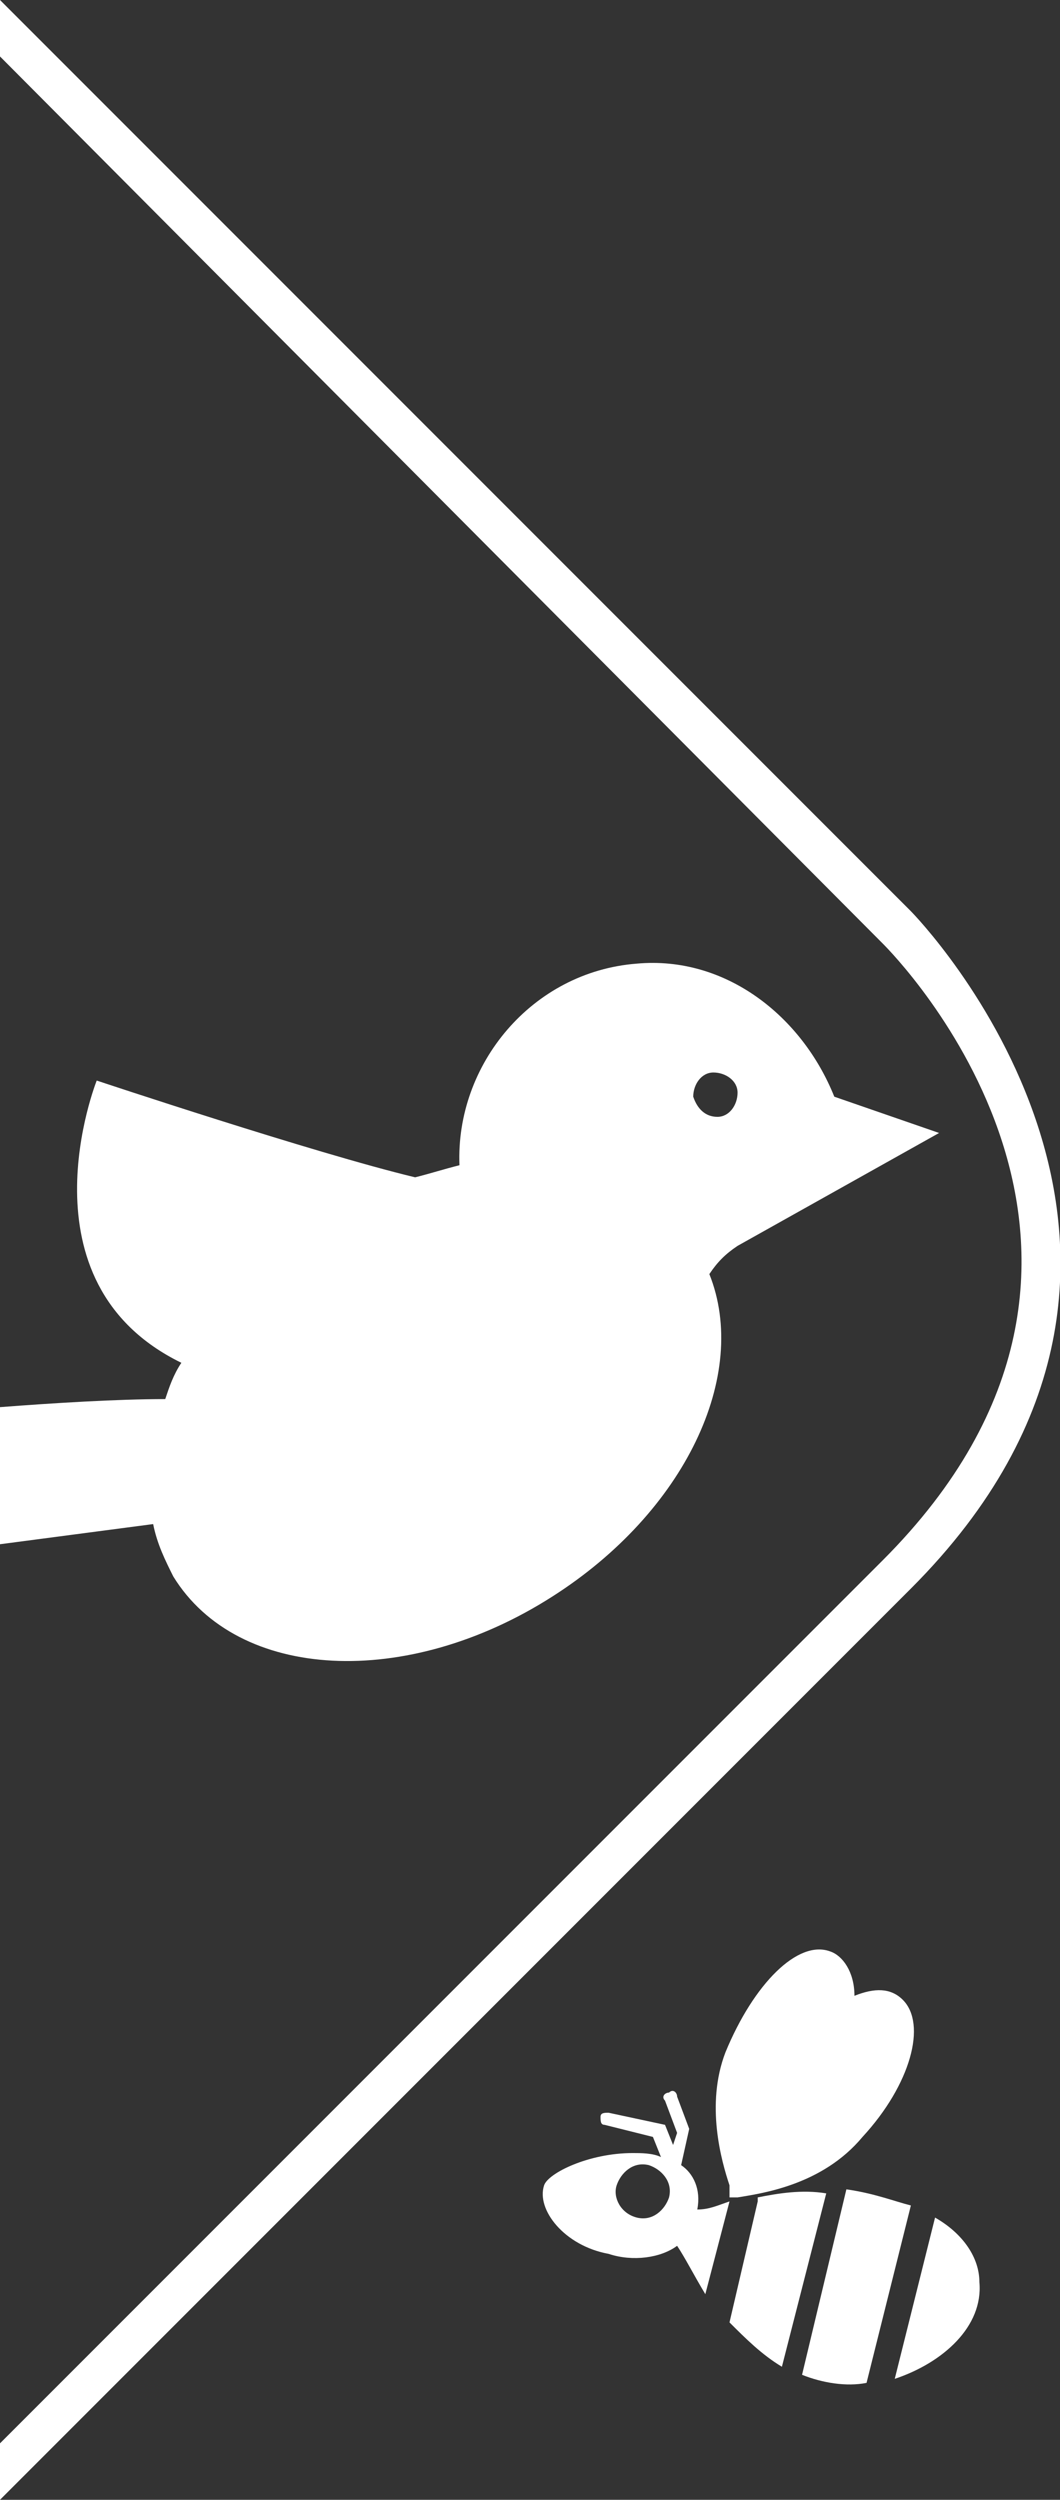 <?xml version="1.0" encoding="utf-8"?>
<!-- Generator: Adobe Illustrator 20.1.0, SVG Export Plug-In . SVG Version: 6.00 Build 0)  -->
<svg version="1.1" id="Ebene_1" xmlns="http://www.w3.org/2000/svg" xmlns:xlink="http://www.w3.org/1999/xlink" x="0px" y="0px"
	 viewBox="0 0 26.3 62" style="enable-background:new 0 0 26.3 62;" xml:space="preserve">
<rect x="0" y="0" width="26.3" height="62" fill="#333333" stroke="none"/>
<style type="text/css">
	.st0{fill:#FFFFFF;}
</style>
<g>
	<path class="st0" d="M22.6,39.4L0,62l0-1.4l21.9-21.9c7.6-7.6,0.3-15,0-15.3v0L0,1.4L0,0l22.6,22.6C22.7,22.7,30.9,31.1,22.6,39.4z
		"/>
	<path class="st0" d="M22.6,54.7l-1.1,4.4c-0.5,0.1-1.1,0-1.6-0.2l1.1-4.6C21.7,54.4,22.2,54.6,22.6,54.7z"/>
	<path class="st0" d="M24.3,56.6c0.1,1.1-0.9,2-2.1,2.4l1-4C23.9,55.4,24.3,56,24.3,56.6z"/>
	<path class="st0" d="M13.5,54.2c-0.2,0.6,0.5,1.5,1.6,1.7c0.6,0.2,1.3,0.1,1.7-0.2c0.2,0.3,0.4,0.7,0.7,1.2l0.6-2.3
		c-0.3,0.1-0.5,0.2-0.8,0.2c0.1-0.5-0.1-0.9-0.4-1.1l0.2-0.9L16.8,52c0-0.1-0.1-0.2-0.2-0.1c-0.1,0-0.2,0.1-0.1,0.2l0.3,0.8
		l-0.1,0.3l-0.2-0.5l-1.4-0.3c-0.1,0-0.2,0-0.2,0.1c0,0.1,0,0.2,0.1,0.2l1.2,0.3l0.2,0.5c-0.2-0.1-0.5-0.1-0.7-0.1
		C14.6,53.4,13.6,53.9,13.5,54.2z M15.3,54.2c0.1-0.3,0.4-0.6,0.8-0.5c0.3,0.1,0.6,0.4,0.5,0.8c-0.1,0.3-0.4,0.6-0.8,0.5
		C15.4,54.9,15.2,54.5,15.3,54.2z"/>
	<path class="st0" d="M18.8,54.5c0.5-0.1,1.1-0.2,1.7-0.1l-1.1,4.3c-0.5-0.3-0.9-0.7-1.3-1.1l0.7-3C18.8,54.6,18.8,54.5,18.8,54.5z"
		/>
	<path class="st0" d="M18.3,54.5C18.3,54.5,18.2,54.5,18.3,54.5c-0.1,0-0.1,0-0.1,0c-0.1,0-0.1,0-0.1,0s0-0.1,0-0.3
		c-0.2-0.6-0.6-2-0.1-3.3c0.7-1.7,1.8-2.8,2.6-2.5c0.3,0.1,0.6,0.5,0.6,1.1c0.5-0.2,0.9-0.2,1.2,0.1c0.6,0.6,0.2,2.1-1,3.4
		C20.4,54.2,18.9,54.4,18.3,54.5z"/>
	<path class="st0" d="M4.1,34.7c-1.2,0-2.8,0.1-4.1,0.2l0,3.4l3.8-0.5c0.1,0.5,0.3,0.9,0.5,1.3c1.6,2.6,5.8,2.8,9.4,0.5
		c3.3-2.1,4.9-5.5,3.9-8c0.2-0.3,0.4-0.5,0.7-0.7l5-2.8l-2.6-0.9c-0.8-2-2.7-3.5-4.9-3.3c-2.6,0.2-4.5,2.5-4.4,5
		c-0.4,0.1-0.7,0.2-1.1,0.3c-2.5-0.6-7.9-2.4-7.9-2.4s-2,5,2.1,7C4.3,34.1,4.2,34.4,4.1,34.7z M17.2,27.2c0-0.3,0.2-0.6,0.5-0.6
		c0.3,0,0.6,0.2,0.6,0.5c0,0.3-0.2,0.6-0.5,0.6C17.5,27.7,17.3,27.5,17.2,27.2z"/>
</g>
</svg>
